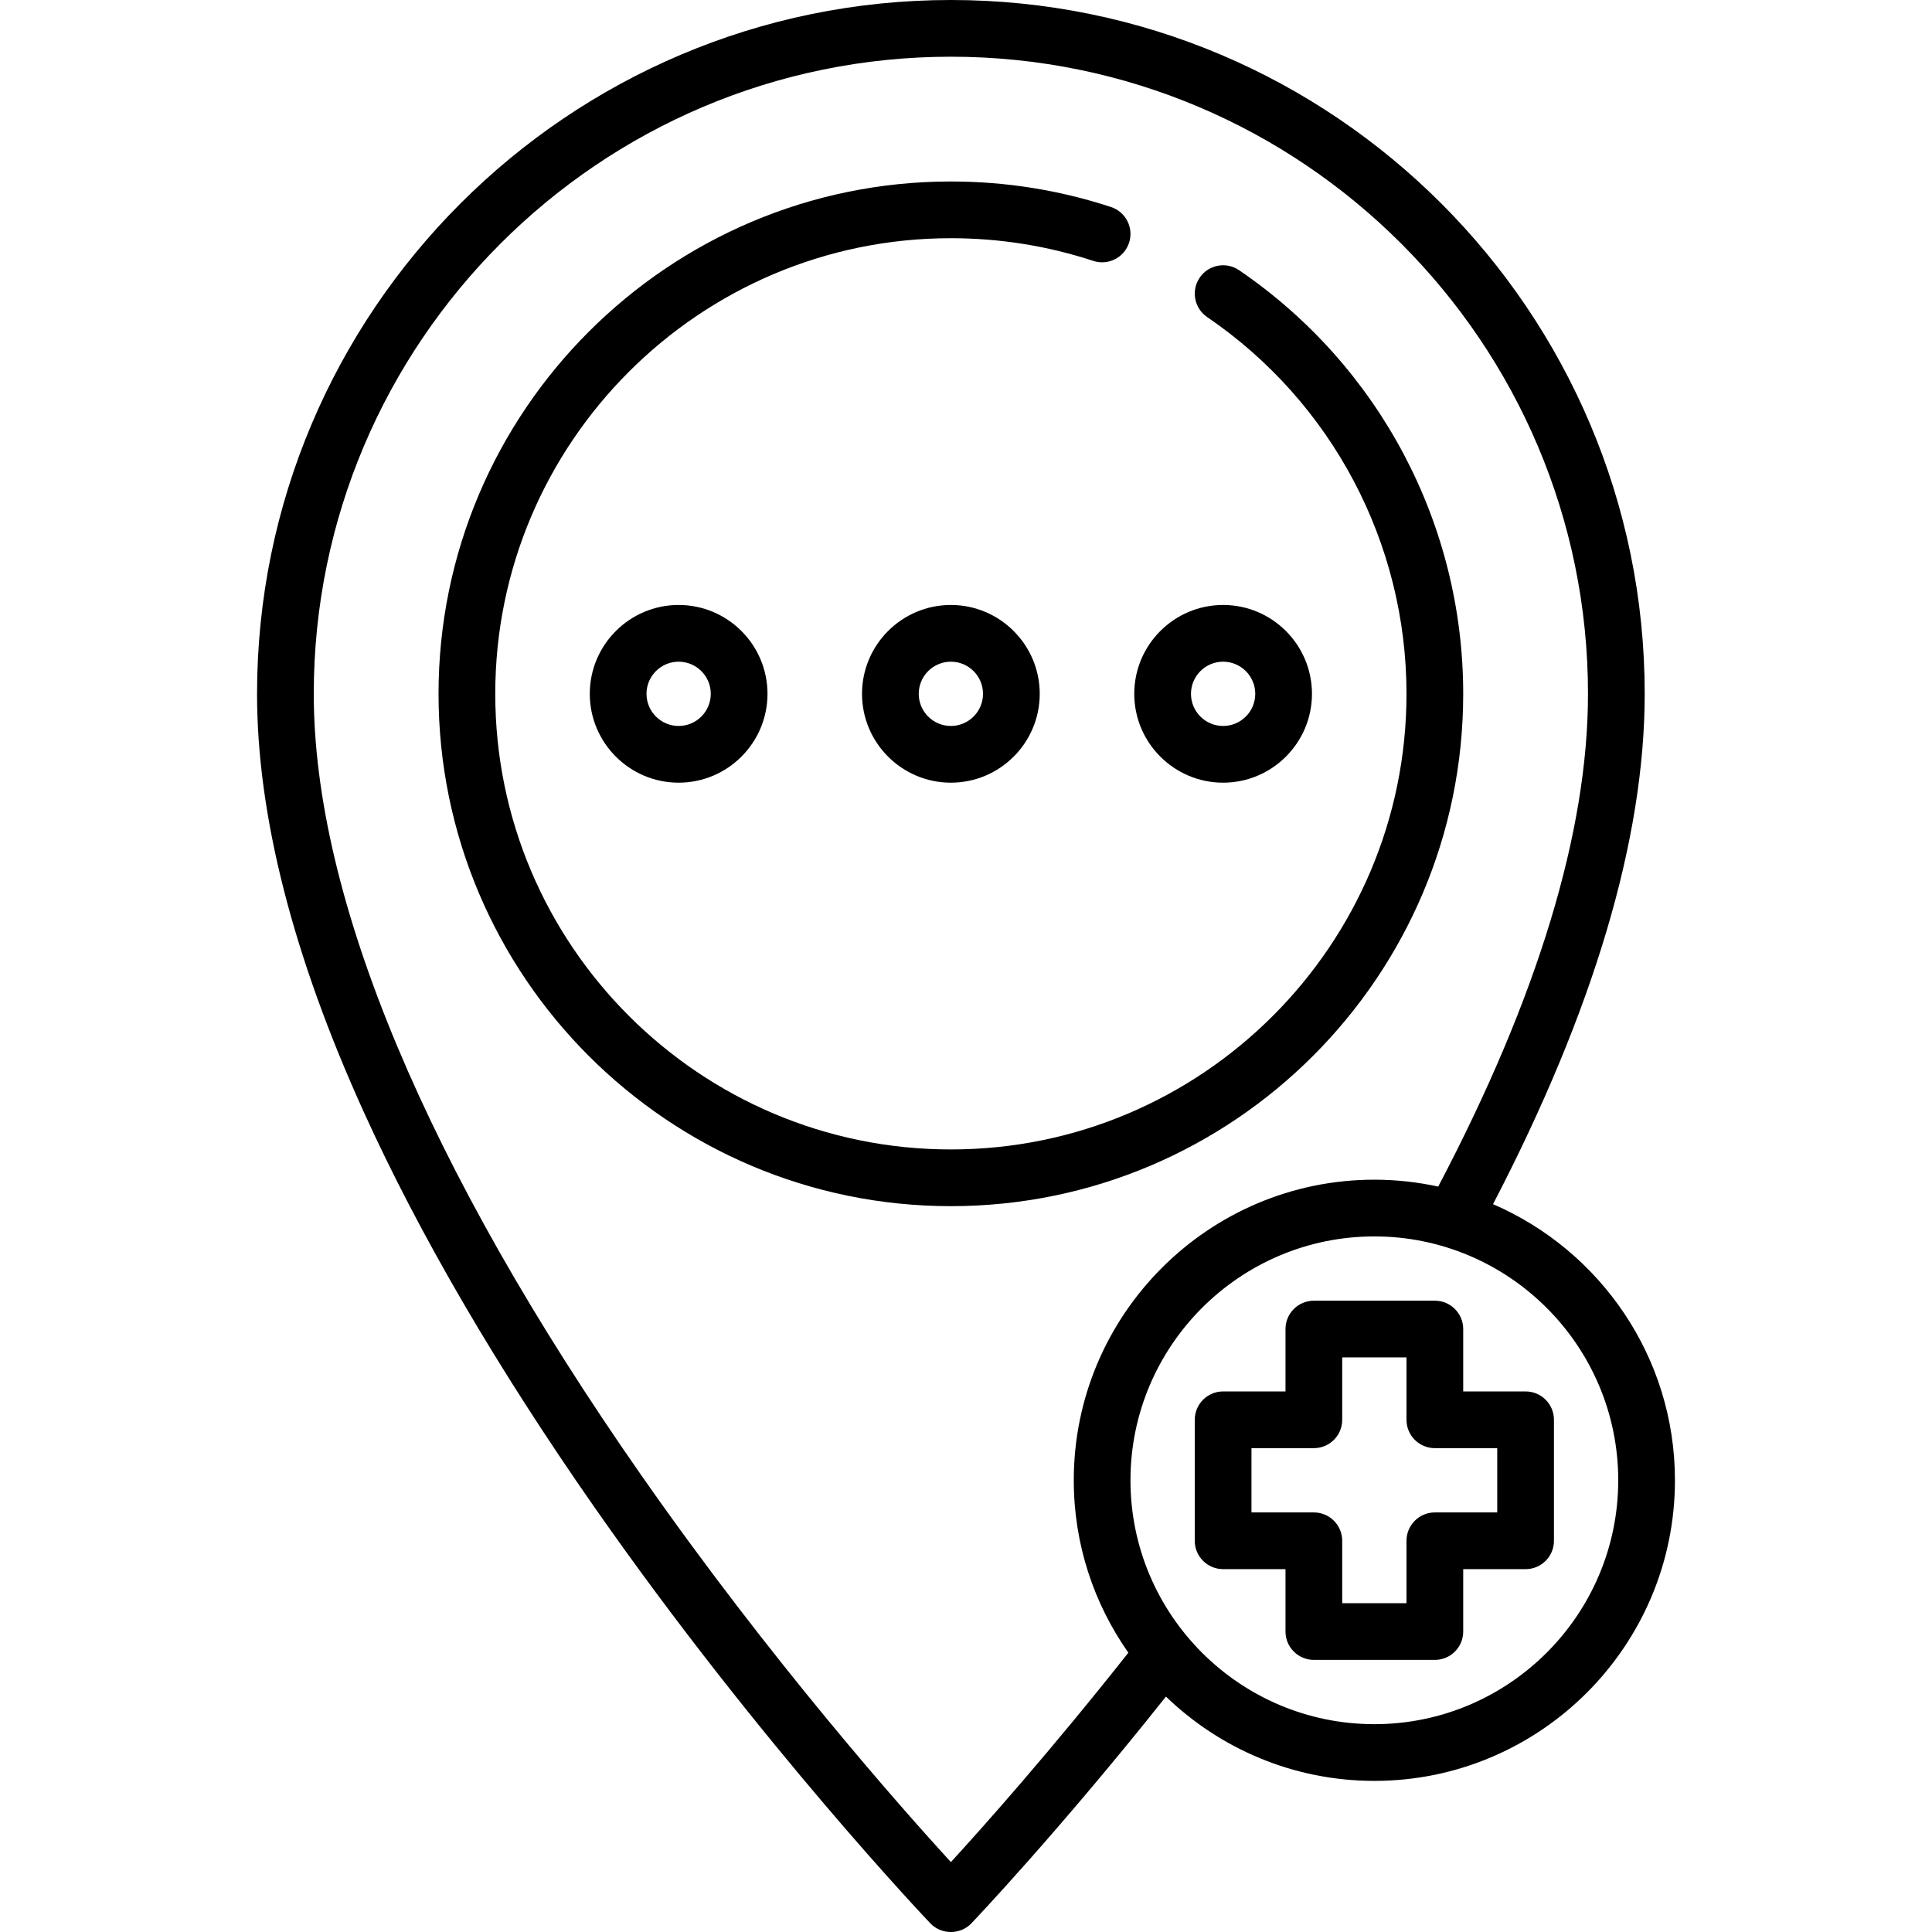 <?xml version="1.0" encoding="iso-8859-1"?>
<!-- Generator: Adobe Illustrator 19.0.0, SVG Export Plug-In . SVG Version: 6.00 Build 0)  -->
<svg version="1.1" id="Capa_1" xmlns="http://www.w3.org/2000/svg" xmlns:xlink="http://www.w3.org/1999/xlink" x="0px" y="0px"
	 viewBox="0 0 511.999 511.999" style="enable-background:new 0 0 511.999 511.999;" xml:space="preserve">
<g>
	<g>
		<path d="M328.373,71.604c-3.429-2.338-8.105-1.452-10.442,1.977c-2.338,3.43-1.453,8.104,1.977,10.442
			c33.079,22.547,52.828,59.873,52.828,99.847c0,66.578-54.165,120.744-120.744,120.744s-120.744-54.165-120.744-120.744
			S185.413,63.127,251.991,63.127c12.902,0,25.598,2.023,37.734,6.011c3.943,1.298,8.191-0.85,9.486-4.793
			c1.296-3.943-0.85-8.19-4.793-9.486c-13.654-4.487-27.928-6.763-42.428-6.763c-74.866,0-135.774,60.908-135.774,135.774
			s60.908,135.774,135.774,135.774s135.774-60.908,135.774-135.774C387.765,138.922,365.562,96.954,328.373,71.604z"/>
	</g>
</g>
<g>
	<g>
		<path d="M395.669,319.115c26.673-51.305,40.194-96.786,40.194-135.244C435.863,82.484,353.379,0,251.992,0
			S68.121,82.484,68.121,183.871c0,32.162,9.497,69.406,28.227,110.696c14.818,32.666,35.444,68.004,61.305,105.033
			c43.912,62.874,88.464,109.647,88.908,110.112c2.917,3.049,7.945,3.049,10.862,0c0.239-0.25,22.888-24.007,51.563-60.098
			c14.332,13.815,33.799,22.338,55.231,22.338c43.925,0,79.661-35.736,79.661-79.661
			C443.878,359.531,423.996,331.336,395.669,319.115z M251.993,493.477c-13.083-14.298-47.804-53.47-82.138-102.653
			C113.133,309.568,83.15,238.004,83.15,183.871c0-93.099,75.742-168.841,168.841-168.841s168.841,75.742,168.841,168.841
			c0,36.581-13.36,80.509-39.693,130.586c-5.457-1.185-11.114-1.827-16.921-1.827c-43.925,0-79.661,35.736-79.661,79.661
			c0,16.992,5.365,32.746,14.466,45.693C278.275,464.249,260.531,484.152,251.993,493.477z M364.217,456.922
			c-35.637,0-64.63-28.993-64.63-64.63s28.993-64.63,64.63-64.63s64.63,28.994,64.63,64.63S399.855,456.922,364.217,456.922z"/>
	</g>
</g>
<g>
	<g>
		<path d="M404.298,368.744h-16.533v-16.533c0-4.15-3.365-7.515-7.515-7.515h-32.065c-4.15,0-7.515,3.365-7.515,7.515v16.533
			h-16.533c-4.15,0-7.515,3.365-7.515,7.515v32.065c0,4.15,3.365,7.515,7.515,7.515h16.533v16.533c0,4.15,3.365,7.515,7.515,7.515
			h32.065c4.15,0,7.515-3.365,7.515-7.515v-16.533h16.533c4.15,0,7.515-3.365,7.515-7.515v-32.065
			C411.814,372.109,408.449,368.744,404.298,368.744z M396.783,400.809H380.25c-4.15,0-7.515,3.365-7.515,7.515v16.533H355.7
			v-16.533c0-4.15-3.365-7.515-7.515-7.515h-16.533v-17.034h16.533c4.15,0,7.515-3.365,7.515-7.515v-16.533h17.034v16.533
			c0,4.15,3.365,7.515,7.515,7.515h16.533V400.809z"/>
	</g>
</g>
<g>
	<g>
		<path d="M251.991,160.323c-12.984,0-23.547,10.563-23.547,23.547s10.563,23.547,23.547,23.547
			c12.984,0,23.548-10.563,23.548-23.547S264.975,160.323,251.991,160.323z M251.991,192.388c-4.696,0-8.517-3.821-8.517-8.517
			s3.821-8.517,8.517-8.517s8.517,3.821,8.517,8.517S256.688,192.388,251.991,192.388z"/>
	</g>
</g>
<g>
	<g>
		<path d="M324.137,160.323c-12.984,0-23.547,10.563-23.547,23.547s10.563,23.547,23.547,23.547s23.548-10.563,23.548-23.547
			S337.121,160.323,324.137,160.323z M324.137,192.388c-4.696,0-8.517-3.821-8.517-8.517s3.821-8.517,8.517-8.517
			s8.517,3.821,8.517,8.517S328.833,192.388,324.137,192.388z"/>
	</g>
</g>
<g>
	<g>
		<path d="M179.846,160.323c-12.984,0-23.548,10.563-23.548,23.547s10.563,23.547,23.548,23.547
			c12.984,0,23.547-10.563,23.547-23.547S192.83,160.323,179.846,160.323z M179.846,192.388c-4.696,0-8.517-3.821-8.517-8.517
			s3.821-8.517,8.517-8.517s8.517,3.821,8.517,8.517S184.542,192.388,179.846,192.388z"/>
	</g>
</g>
<g>
</g>
<g>
</g>
<g>
</g>
<g>
</g>
<g>
</g>
<g>
</g>
<g>
</g>
<g>
</g>
<g>
</g>
<g>
</g>
<g>
</g>
<g>
</g>
<g>
</g>
<g>
</g>
<g>
</g>
</svg>
